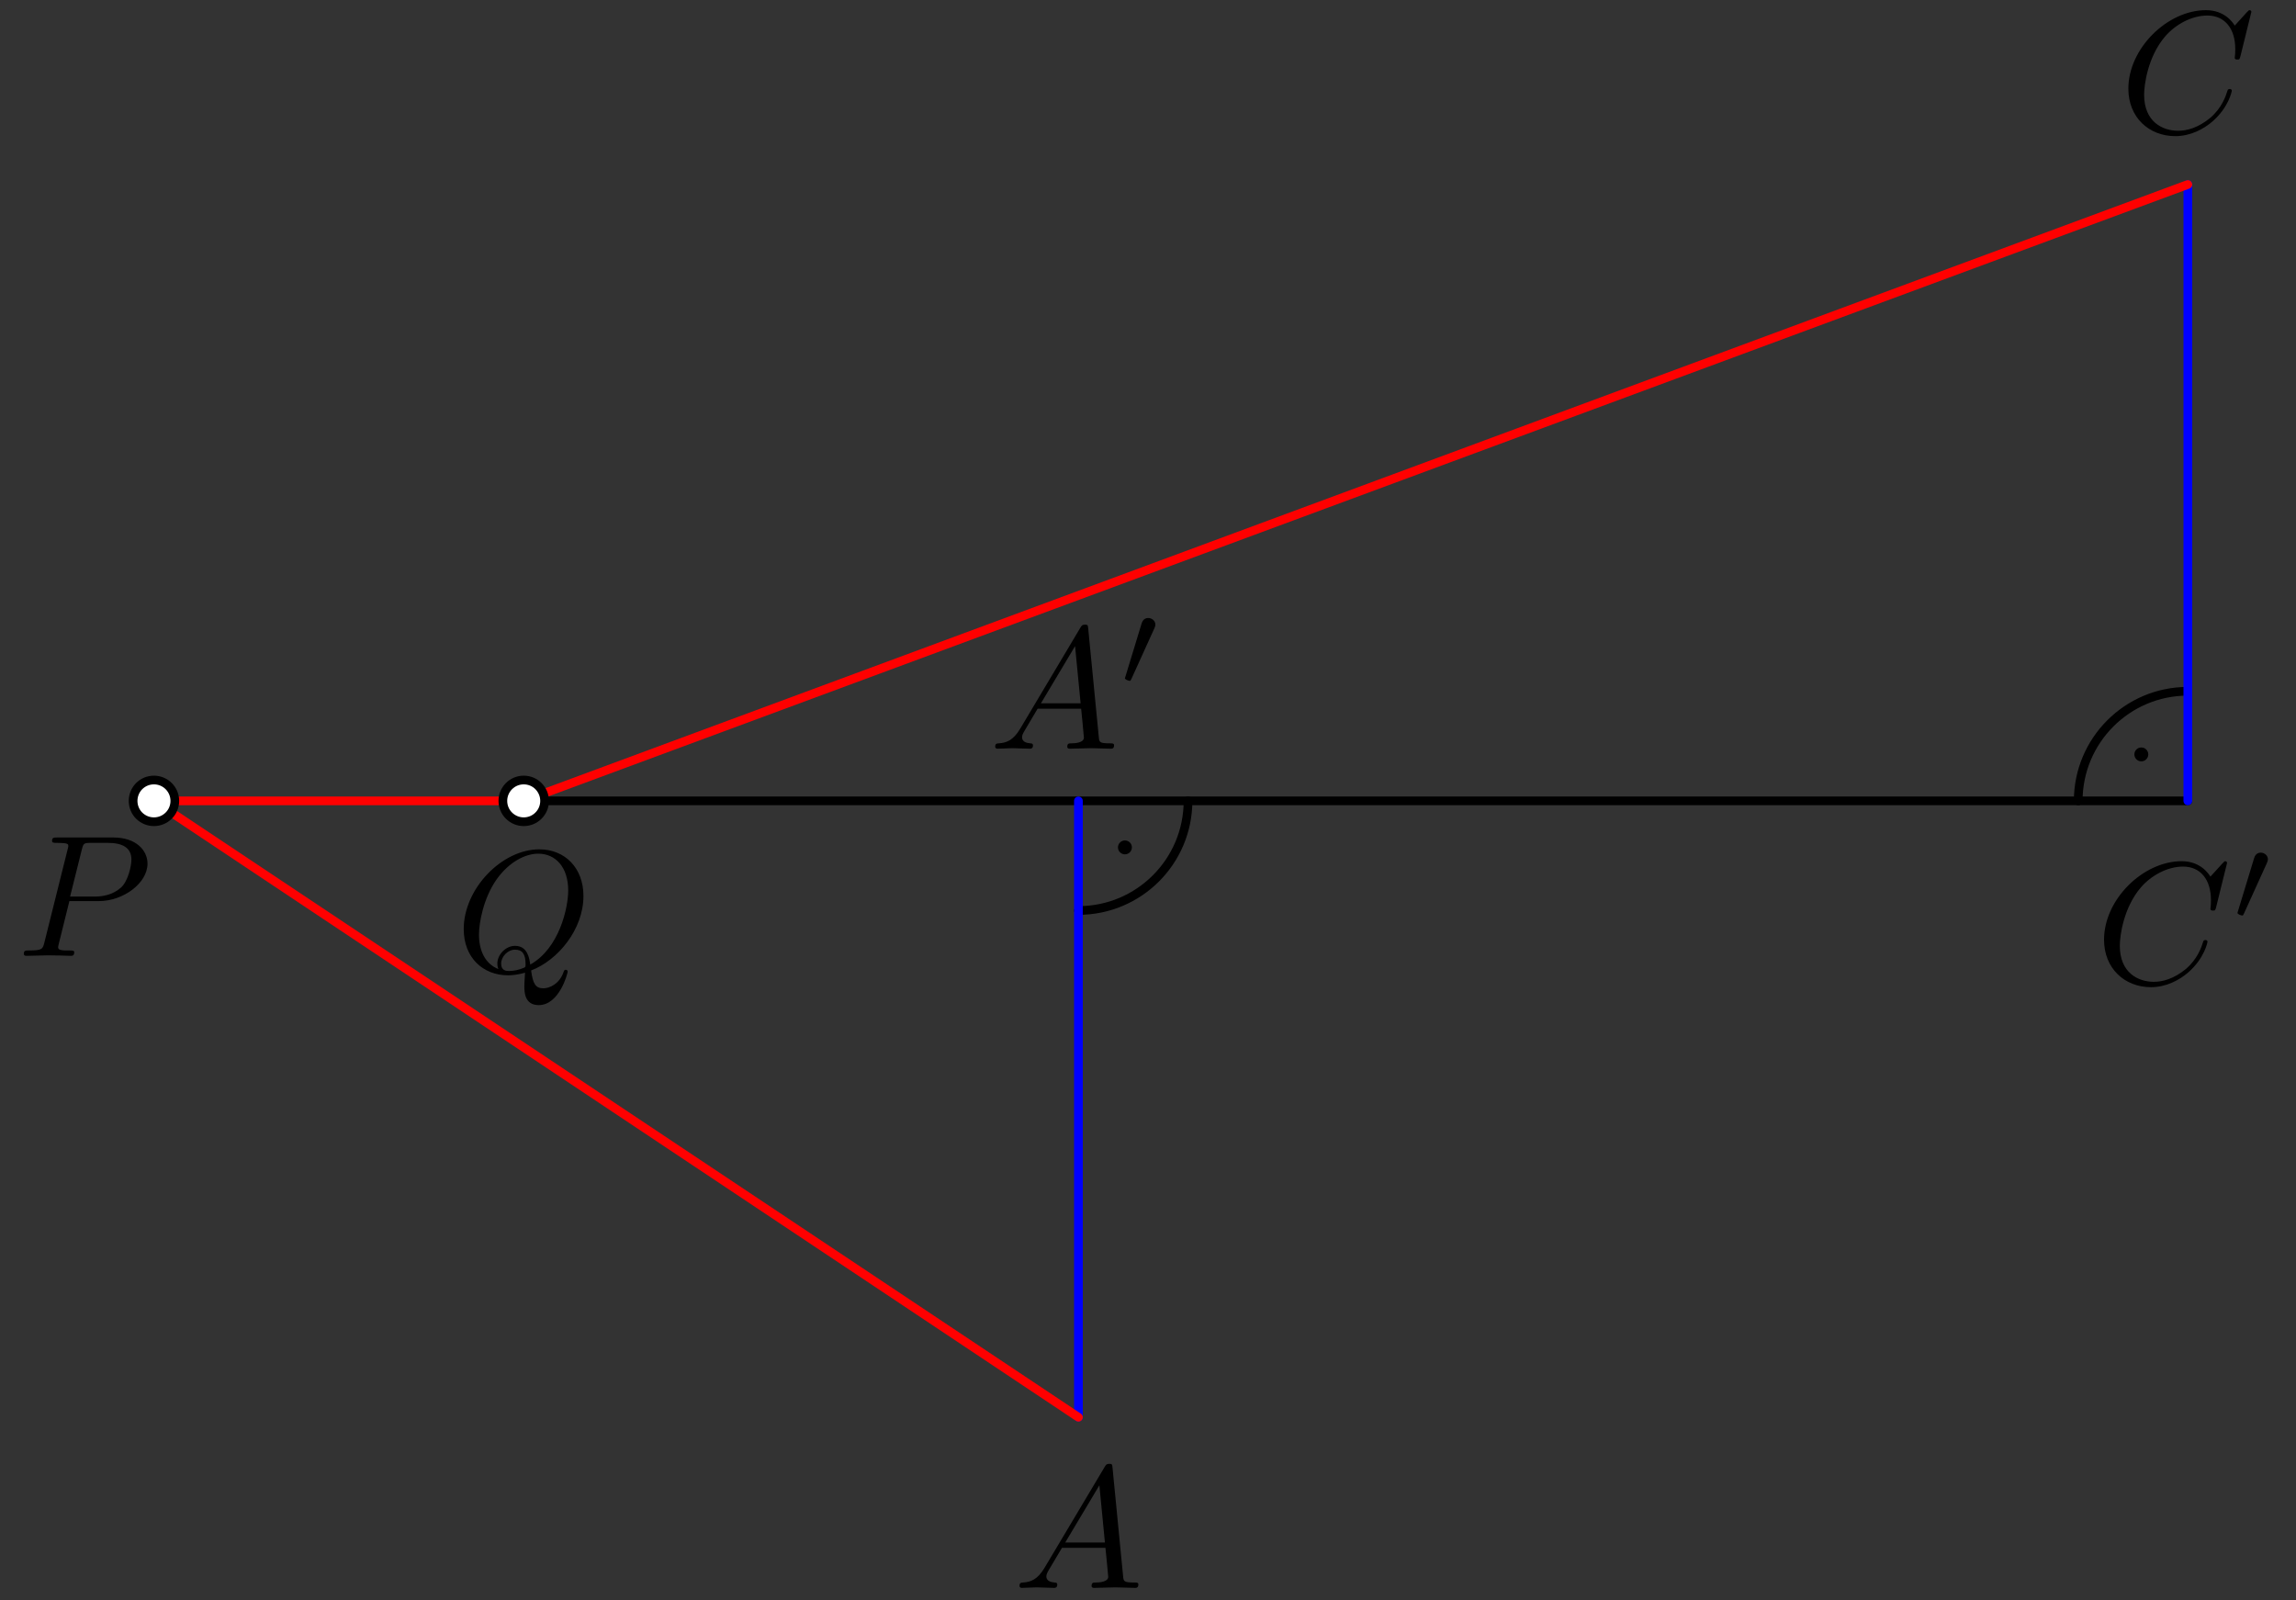 <?xml version='1.0' encoding='UTF-8'?>
<!-- This file was generated by dvisvgm 3.1.1 -->
<svg version='1.1' xmlns='http://www.w3.org/2000/svg' xmlns:xlink='http://www.w3.org/1999/xlink' width='132pt' height='92pt' viewBox='0 -92 132 92'>
<rect x="0" y="-92" width="132" height="92" fill="#333333" stroke="none"/>
<g id='page1'>
<g transform='matrix(1 0 0 -1 0 0)'>
<path d='M30.109 45.961H125.781' stroke='#000' fill='none' stroke-width='.5' stroke-miterlimit='10' stroke-linecap='round' stroke-linejoin='round'/>
<path d='M65.074 43.289C65.074 43.395 65.031 43.496 64.957 43.57C64.879 43.645 64.777 43.687 64.672 43.687S64.465 43.645 64.391 43.57S64.273 43.395 64.273 43.289C64.273 43.18 64.316 43.078 64.391 43.004S64.566 42.887 64.672 42.887S64.879 42.93 64.957 43.004C65.031 43.078 65.074 43.18 65.074 43.289Z'/>
<path d='M62 39.66C65.48 39.66 68.301 42.48 68.301 45.961' stroke='#000' fill='none' stroke-width='.5' stroke-miterlimit='10' stroke-linecap='round' stroke-linejoin='round'/>
<path d='M123.508 48.633C123.508 48.738 123.465 48.84 123.391 48.914C123.316 48.992 123.215 49.031 123.105 49.031C123 49.031 122.898 48.992 122.824 48.914C122.75 48.84 122.707 48.738 122.707 48.633S122.75 48.426 122.824 48.352C122.898 48.273 123 48.234 123.105 48.234C123.215 48.234 123.316 48.273 123.391 48.352C123.465 48.426 123.508 48.527 123.508 48.633Z'/>
<path d='M125.781 52.262C122.301 52.262 119.48 49.437 119.48 45.961' stroke='#000' fill='none' stroke-width='.5' stroke-miterlimit='10' stroke-linecap='round' stroke-linejoin='round'/>
<path d='M62 10.527V45.961' stroke='#00f' fill='none' stroke-width='.5' stroke-miterlimit='10' stroke-linecap='round' stroke-linejoin='round'/>
<path d='M125.781 81.394V45.961' stroke='#00f' fill='none' stroke-width='.5' stroke-miterlimit='10' stroke-linecap='round' stroke-linejoin='round'/>
<path d='M62 10.527L8.852 45.961H30.109L125.781 81.394' stroke='#f00' fill='none' stroke-width='.5' stroke-miterlimit='10' stroke-linecap='round' stroke-linejoin='round'/>
<path d='M10.051 45.961C10.051 46.277 9.926 46.582 9.699 46.809C9.473 47.035 9.168 47.16 8.852 47.16C8.531 47.16 8.227 47.035 8 46.809C7.777 46.582 7.652 46.277 7.652 45.961C7.652 45.641 7.777 45.336 8 45.113C8.227 44.887 8.531 44.762 8.852 44.762C9.168 44.762 9.473 44.887 9.699 45.113C9.926 45.336 10.051 45.641 10.051 45.961Z' fill='#fff'/>
<path d='M10.051 45.961C10.051 46.277 9.926 46.582 9.699 46.809C9.473 47.035 9.168 47.16 8.852 47.16C8.531 47.16 8.227 47.035 8 46.809C7.777 46.582 7.652 46.277 7.652 45.961C7.652 45.641 7.777 45.336 8 45.113C8.227 44.887 8.531 44.762 8.852 44.762C9.168 44.762 9.473 44.887 9.699 45.113C9.926 45.336 10.051 45.641 10.051 45.961Z' stroke='#000' fill='none' stroke-width='.5' stroke-miterlimit='10' stroke-linecap='round' stroke-linejoin='round'/>
<path d='M31.309 45.961C31.309 46.277 31.184 46.582 30.957 46.809C30.734 47.035 30.43 47.16 30.109 47.16C29.793 47.16 29.488 47.035 29.262 46.809C29.035 46.582 28.91 46.277 28.91 45.961C28.91 45.641 29.035 45.336 29.262 45.113C29.488 44.887 29.793 44.762 30.109 44.762C30.43 44.762 30.734 44.887 30.957 45.113C31.184 45.336 31.309 45.641 31.309 45.961Z' fill='#fff'/>
<path d='M31.309 45.961C31.309 46.277 31.184 46.582 30.957 46.809C30.734 47.035 30.43 47.16 30.109 47.16C29.793 47.16 29.488 47.035 29.262 46.809C29.035 46.582 28.91 46.277 28.91 45.961C28.91 45.641 29.035 45.336 29.262 45.113C29.488 44.887 29.793 44.762 30.109 44.762C30.43 44.762 30.734 44.887 30.957 45.113C31.184 45.336 31.309 45.641 31.309 45.961Z' stroke='#000' fill='none' stroke-width='.5' stroke-miterlimit='10' stroke-linecap='round' stroke-linejoin='round'/>
<path d='M60.047 1.865C59.649 1.197 59.26 1.058 58.822 1.028C58.702 1.018 58.613 1.018 58.613 .829C58.613 .769 58.662 .719 58.742 .719C59.011 .719 59.32 .749 59.599 .749C59.927 .749 60.276 .719 60.595 .719C60.655 .719 60.784 .719 60.784 .909C60.784 1.018 60.695 1.028 60.625 1.028C60.396 1.048 60.156 1.128 60.156 1.377C60.156 1.496 60.216 1.606 60.296 1.745L61.053 3.02H63.553C63.573 2.811 63.713 1.456 63.713 1.357C63.713 1.058 63.195 1.028 62.996 1.028C62.856 1.028 62.756 1.028 62.756 .829C62.756 .719 62.876 .719 62.896 .719C63.304 .719 63.733 .749 64.141 .749C64.39 .749 65.018 .719 65.267 .719C65.326 .719 65.446 .719 65.446 .919C65.446 1.028 65.346 1.028 65.217 1.028C64.599 1.028 64.599 1.098 64.569 1.387L63.962 7.612C63.942 7.812 63.942 7.851 63.772 7.851C63.613 7.851 63.573 7.782 63.514 7.682L60.047 1.865ZM61.242 3.329L63.205 6.616L63.523 3.329H61.242Z'/>
<path d='M129.434 91.316C129.434 91.346 129.414 91.416 129.324 91.416C129.294 91.416 129.285 91.406 129.175 91.296L128.478 90.529C128.388 90.669 127.93 91.416 126.824 91.416C124.603 91.416 122.362 89.214 122.362 86.903C122.362 85.26 123.537 84.174 125.061 84.174C125.928 84.174 126.685 84.572 127.213 85.031C128.139 85.847 128.309 86.754 128.309 86.784C128.309 86.883 128.209 86.883 128.189 86.883C128.129 86.883 128.079 86.863 128.059 86.784C127.97 86.495 127.741 85.788 127.053 85.21C126.366 84.652 125.739 84.483 125.22 84.483C124.324 84.483 123.268 85.001 123.268 86.555C123.268 87.122 123.477 88.736 124.473 89.901C125.081 90.609 126.017 91.107 126.904 91.107C127.92 91.107 128.508 90.34 128.508 89.184C128.508 88.786 128.478 88.776 128.478 88.676C128.478 88.577 128.587 88.577 128.627 88.577C128.757 88.577 128.757 88.597 128.807 88.776L129.434 91.316Z'/>
<path d='M58.65 50.106C58.251 49.438 57.863 49.299 57.424 49.269C57.305 49.259 57.215 49.259 57.215 49.07C57.215 49.01 57.265 48.96 57.345 48.96C57.614 48.96 57.922 48.99 58.201 48.99C58.53 48.99 58.879 48.96 59.197 48.96C59.257 48.96 59.387 48.96 59.387 49.149C59.387 49.259 59.297 49.269 59.227 49.269C58.998 49.289 58.759 49.368 58.759 49.618C58.759 49.737 58.819 49.847 58.899 49.986L59.655 51.261H62.156C62.176 51.052 62.315 49.697 62.315 49.598C62.315 49.299 61.797 49.269 61.598 49.269C61.459 49.269 61.359 49.269 61.359 49.07C61.359 48.96 61.479 48.96 61.498 48.96C61.907 48.96 62.335 48.99 62.744 48.99C62.993 48.99 63.62 48.96 63.869 48.96C63.929 48.96 64.049 48.96 64.049 49.159C64.049 49.269 63.949 49.269 63.819 49.269C63.202 49.269 63.202 49.338 63.172 49.628L62.564 55.853C62.544 56.052 62.544 56.092 62.375 56.092C62.215 56.092 62.176 56.022 62.116 55.923L58.65 50.106ZM59.845 51.57L61.807 54.857L62.126 51.57H59.845Z'/>
<path d='M66.361 55.868C66.417 55.986 66.424 56.042 66.424 56.091C66.424 56.307 66.229 56.474 66.013 56.474C65.748 56.474 65.664 56.258 65.629 56.147L64.708 53.126C64.701 53.113 64.673 53.022 64.673 53.015C64.673 52.931 64.889 52.861 64.945 52.861C64.994 52.861 65.001 52.875 65.05 52.98L66.361 55.868Z'/>
<path d='M128.037 42.393C128.037 42.423 128.017 42.493 127.927 42.493C127.897 42.493 127.887 42.483 127.778 42.373L127.08 41.607C126.991 41.746 126.532 42.493 125.427 42.493C123.205 42.493 120.964 40.292 120.964 37.981C120.964 36.337 122.139 35.251 123.663 35.251C124.53 35.251 125.287 35.65 125.815 36.108C126.742 36.925 126.911 37.831 126.911 37.861C126.911 37.961 126.811 37.961 126.791 37.961C126.732 37.961 126.682 37.941 126.662 37.861C126.572 37.572 126.343 36.865 125.656 36.287C124.968 35.729 124.341 35.56 123.823 35.56C122.926 35.56 121.871 36.078 121.871 37.632C121.871 38.2 122.08 39.813 123.076 40.979C123.683 41.686 124.62 42.184 125.506 42.184C126.523 42.184 127.11 41.417 127.11 40.262C127.11 39.863 127.08 39.853 127.08 39.754C127.08 39.654 127.19 39.654 127.23 39.654C127.359 39.654 127.359 39.674 127.409 39.853L128.037 42.393Z'/>
<path d='M130.322 42.378C130.378 42.496 130.385 42.552 130.385 42.601C130.385 42.817 130.189 42.985 129.973 42.985C129.708 42.985 129.624 42.769 129.589 42.657L128.669 39.637C128.662 39.623 128.634 39.532 128.634 39.525C128.634 39.441 128.85 39.372 128.906 39.372C128.955 39.372 128.962 39.386 129.011 39.49L130.322 42.378Z'/>
<path d='M3.989 40.2H5.682C7.097 40.2 8.481 41.236 8.481 42.352C8.481 43.118 7.824 43.856 6.519 43.856H3.292C3.102 43.856 2.993 43.856 2.993 43.667C2.993 43.547 3.082 43.547 3.282 43.547C3.411 43.547 3.59 43.537 3.71 43.527C3.869 43.507 3.929 43.477 3.929 43.368C3.929 43.328 3.919 43.298 3.889 43.178L2.554 37.829C2.455 37.441 2.435 37.361 1.648 37.361C1.479 37.361 1.369 37.361 1.369 37.172C1.369 37.052 1.489 37.052 1.518 37.052C1.797 37.052 2.505 37.082 2.783 37.082C2.993 37.082 3.212 37.072 3.421 37.072C3.64 37.072 3.859 37.052 4.068 37.052C4.138 37.052 4.268 37.052 4.268 37.252C4.268 37.361 4.178 37.361 3.989 37.361C3.62 37.361 3.341 37.361 3.341 37.54C3.341 37.6 3.361 37.65 3.371 37.71L3.989 40.2ZM4.706 43.168C4.796 43.517 4.816 43.547 5.244 43.547H6.2C7.027 43.547 7.555 43.278 7.555 42.591C7.555 42.202 7.356 41.346 6.967 40.987C6.469 40.539 5.872 40.459 5.433 40.459H4.029L4.706 43.168Z'/>
<path d='M30.535 36.212C32.079 36.8 33.543 38.573 33.543 40.495C33.543 42.099 32.487 43.175 31.003 43.175C28.852 43.175 26.66 40.914 26.66 38.593C26.66 36.939 27.776 35.933 29.21 35.933C29.459 35.933 29.798 35.973 30.186 36.083C30.146 35.465 30.146 35.445 30.146 35.315C30.146 34.997 30.146 34.22 30.973 34.22C32.159 34.22 32.637 36.043 32.637 36.152C32.637 36.222 32.567 36.252 32.527 36.252C32.448 36.252 32.428 36.202 32.408 36.142C32.169 35.435 31.591 35.186 31.242 35.186C30.784 35.186 30.635 35.455 30.535 36.212ZM28.652 36.292C27.875 36.6 27.537 37.378 27.537 38.274C27.537 38.961 27.796 40.376 28.553 41.452C29.28 42.468 30.216 42.926 30.944 42.926C31.94 42.926 32.667 42.149 32.667 40.814C32.667 39.818 32.159 37.487 30.485 36.551C30.435 36.899 30.336 37.627 29.609 37.627C29.081 37.627 28.593 37.128 28.593 36.61C28.593 36.411 28.652 36.302 28.652 36.292ZM29.27 36.182C29.13 36.182 28.812 36.182 28.812 36.61C28.812 37.009 29.19 37.407 29.609 37.407C30.027 37.407 30.216 37.168 30.216 36.561C30.216 36.411 30.206 36.401 30.107 36.361C29.848 36.252 29.549 36.182 29.27 36.182Z'/>
</g>
</g>
</svg>